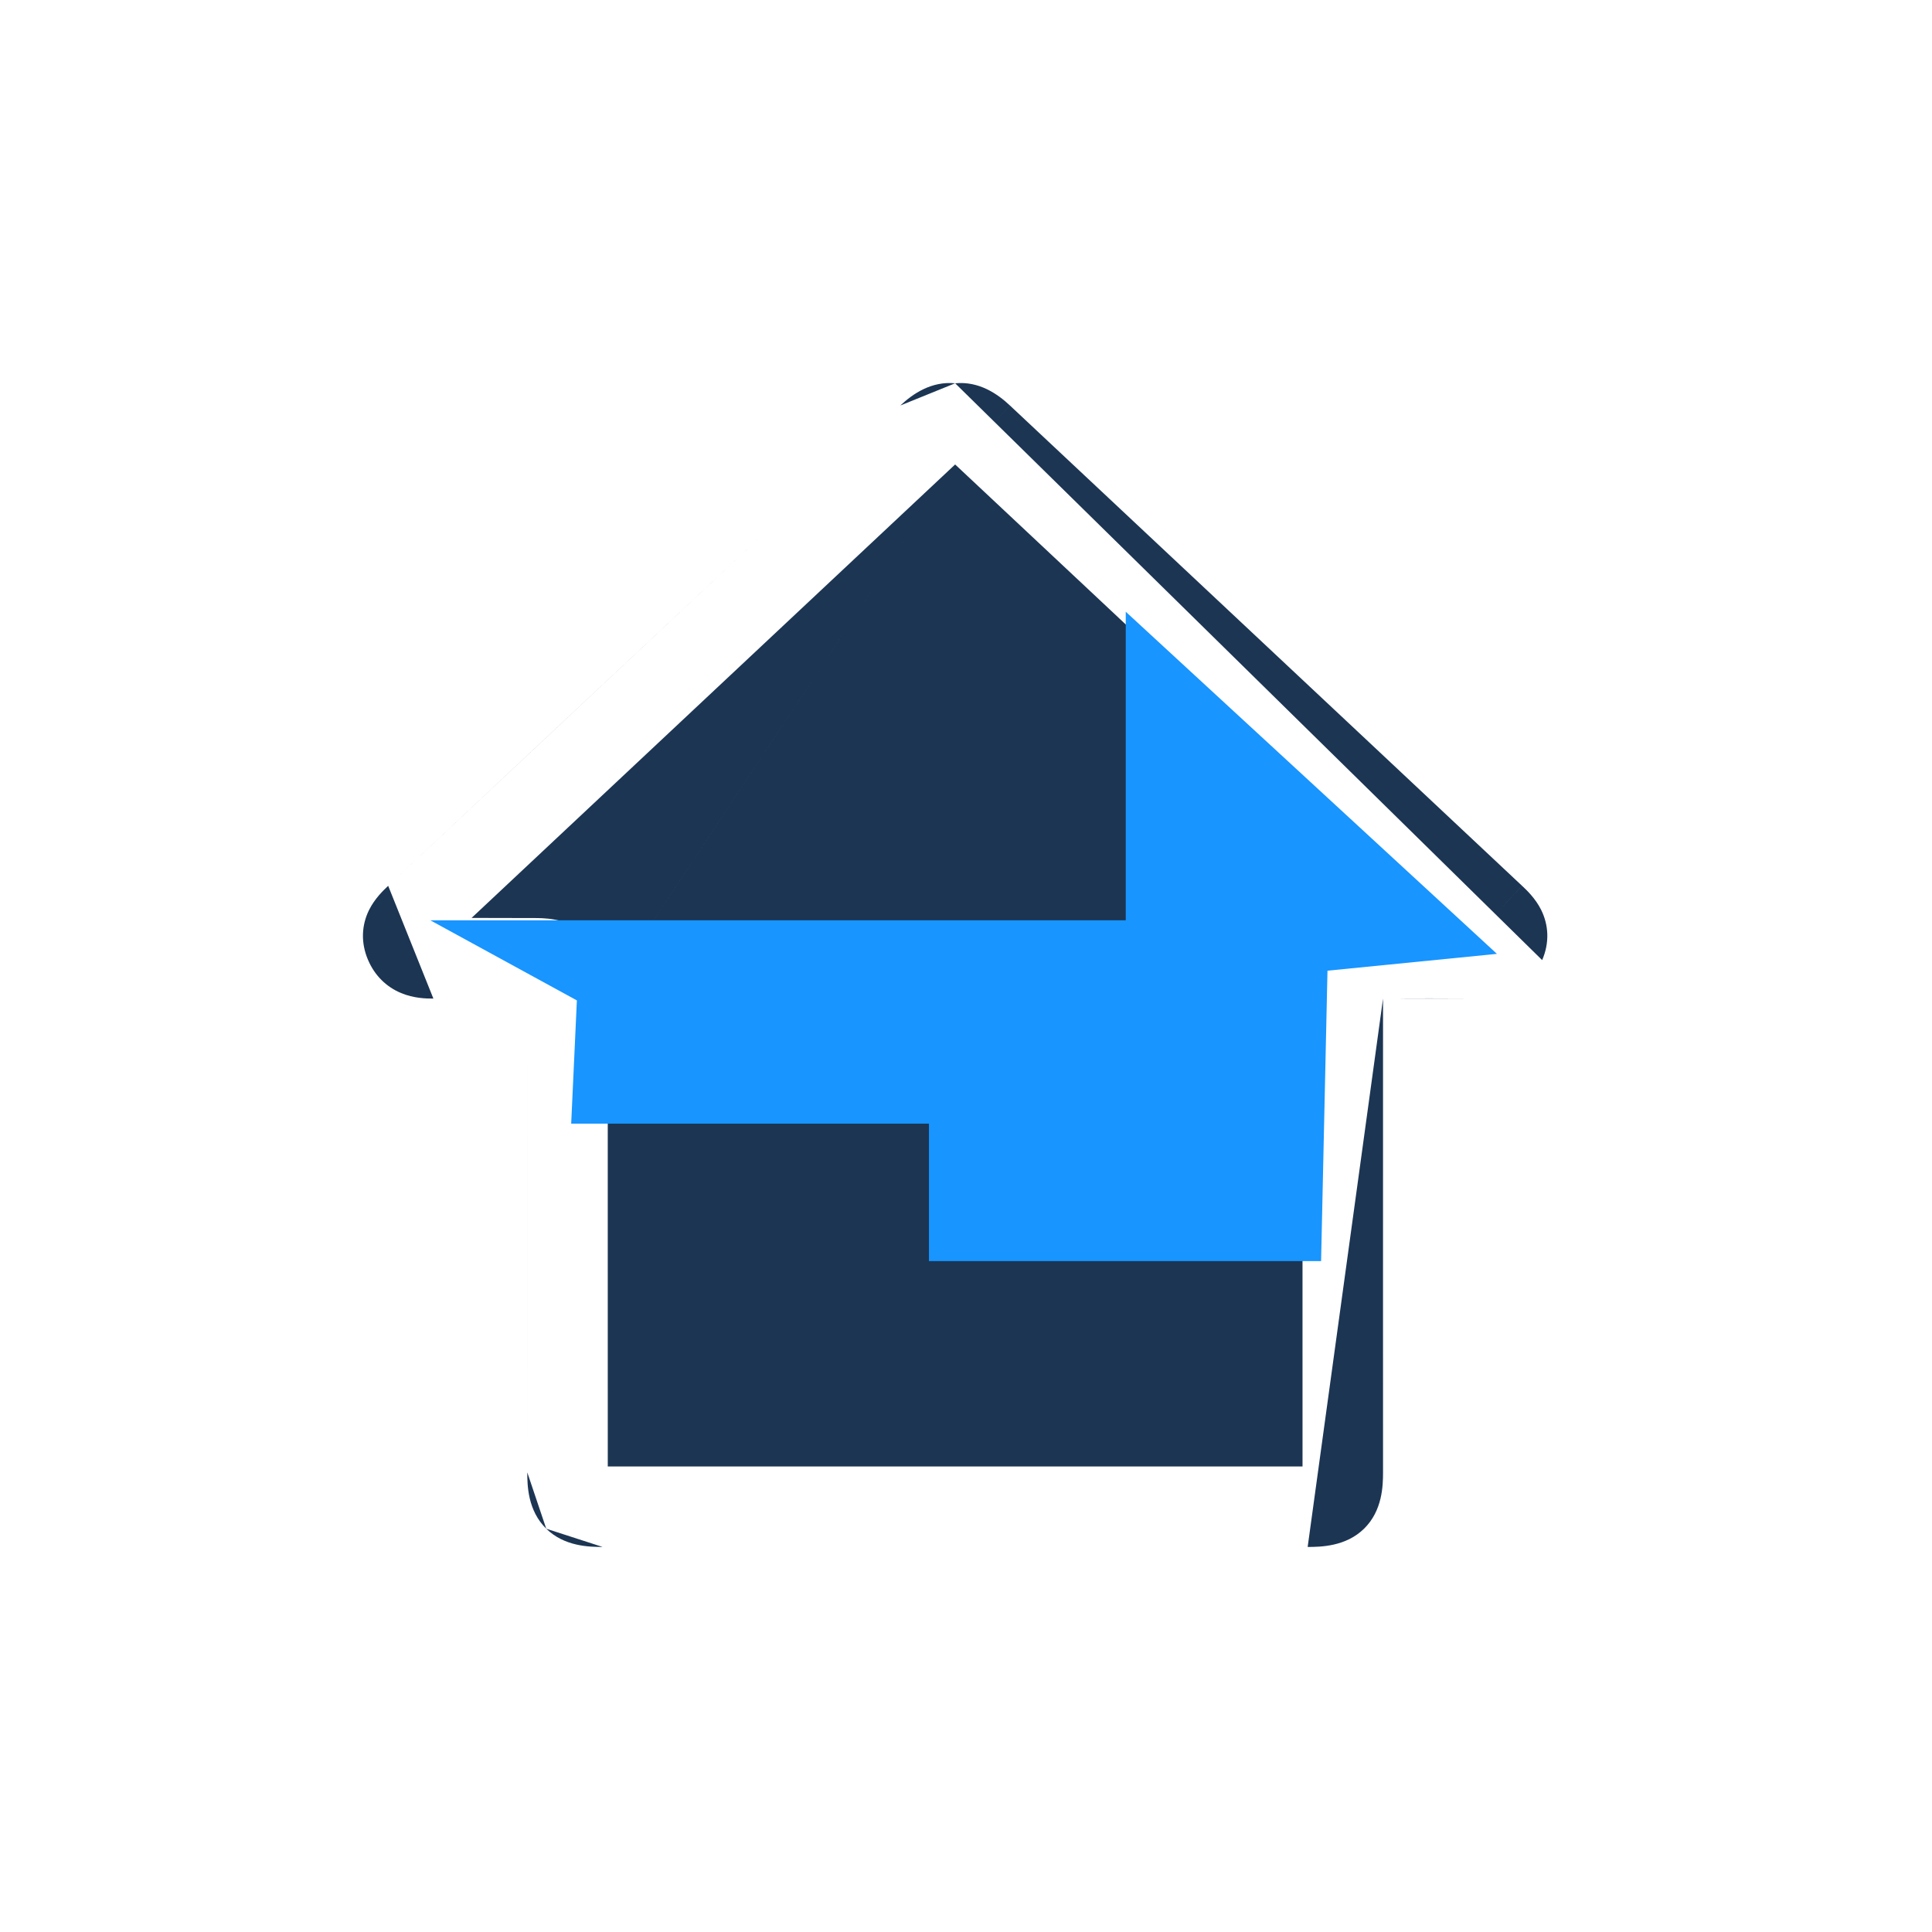 <svg width="96" height="96" viewBox="0 0 96 96" fill="none" xmlns="http://www.w3.org/2000/svg">
<path fill-rule="evenodd" clip-rule="evenodd" d="M47.461 19.045C48.643 18.932 49.564 19.567 50.184 20.15L48.815 21.608L50.183 20.149C50.184 20.15 50.184 20.15 50.184 20.15C50.927 20.847 53.558 23.314 56.872 26.421C63.872 32.984 73.915 42.401 75.631 44.016L74.261 45.473L75.632 44.017C75.638 44.023 75.645 44.029 75.652 44.035C75.851 44.223 76.297 44.641 76.582 45.218C76.954 45.971 77.001 46.845 76.629 47.707M47.461 19.045C46.28 18.932 45.358 19.566 44.737 20.149L47.461 19.045ZM47.46 23.079C48.224 23.796 50.85 26.259 54.151 29.353C60.036 34.871 68.064 42.398 71.487 45.611C70.412 45.61 69.338 45.613 68.265 45.618C67.558 45.621 66.474 45.726 65.648 46.555C64.822 47.384 64.722 48.468 64.722 49.17V49.171C64.721 54.502 64.721 59.834 64.721 65.165C64.722 67.732 64.722 70.3 64.722 72.867C59.872 72.868 35.052 72.868 30.2 72.867C30.199 68.974 30.199 65.082 30.199 61.189V61.166C30.199 57.168 30.199 53.17 30.199 49.172M47.46 23.079C46.697 23.796 44.07 26.259 40.769 29.353C34.884 34.871 26.856 42.398 23.433 45.611C24.508 45.61 25.582 45.613 26.655 45.618C27.363 45.621 28.446 45.726 29.272 46.554C30.099 47.384 30.199 48.468 30.199 49.171M44.736 20.15C43.994 20.847 41.364 23.313 38.051 26.418L44.736 20.15ZM38.051 26.418C31.052 32.981 21.005 42.401 19.289 44.016L38.051 26.418ZM19.289 44.017C19.282 44.023 19.276 44.029 19.269 44.035C19.069 44.223 18.624 44.641 18.338 45.218C17.966 45.97 17.919 46.844 18.291 47.706C18.628 48.49 19.211 49.045 19.932 49.345C20.555 49.604 21.169 49.621 21.535 49.619C21.535 49.619 21.535 49.619 21.535 49.619L21.522 47.619L21.535 49.619M26.199 49.616C26.199 53.466 26.199 57.316 26.199 61.166C26.199 65.164 26.199 69.163 26.2 73.161M21.858 47.101C21.857 47.102 21.856 47.103 21.856 47.103C21.856 47.103 21.857 47.102 21.858 47.101ZM68.722 49.616C68.721 54.798 68.721 59.981 68.721 65.164C68.722 67.83 68.722 70.495 68.722 73.161C68.722 73.817 68.696 75.063 67.778 75.961C66.876 76.844 65.64 76.867 64.977 76.867M68.722 49.616C70.278 49.609 71.833 49.609 73.385 49.619L68.722 49.616ZM26.2 73.161C26.2 73.817 26.225 75.063 27.143 75.961L26.2 73.161ZM27.143 75.961C28.045 76.844 29.281 76.867 29.943 76.867L27.143 75.961ZM29.944 76.867C34.177 76.868 60.743 76.868 64.977 76.867H29.944Z" fill="#1C3553"/>
<path fill-rule="evenodd" clip-rule="evenodd" d="M65.962 48.233L74.382 47.397L55.938 30.397V45.729H21.382L28.665 49.71L28.382 55.833H46.159V62.663H65.644L65.962 48.233Z" fill="#1895FF"/>
</svg>
